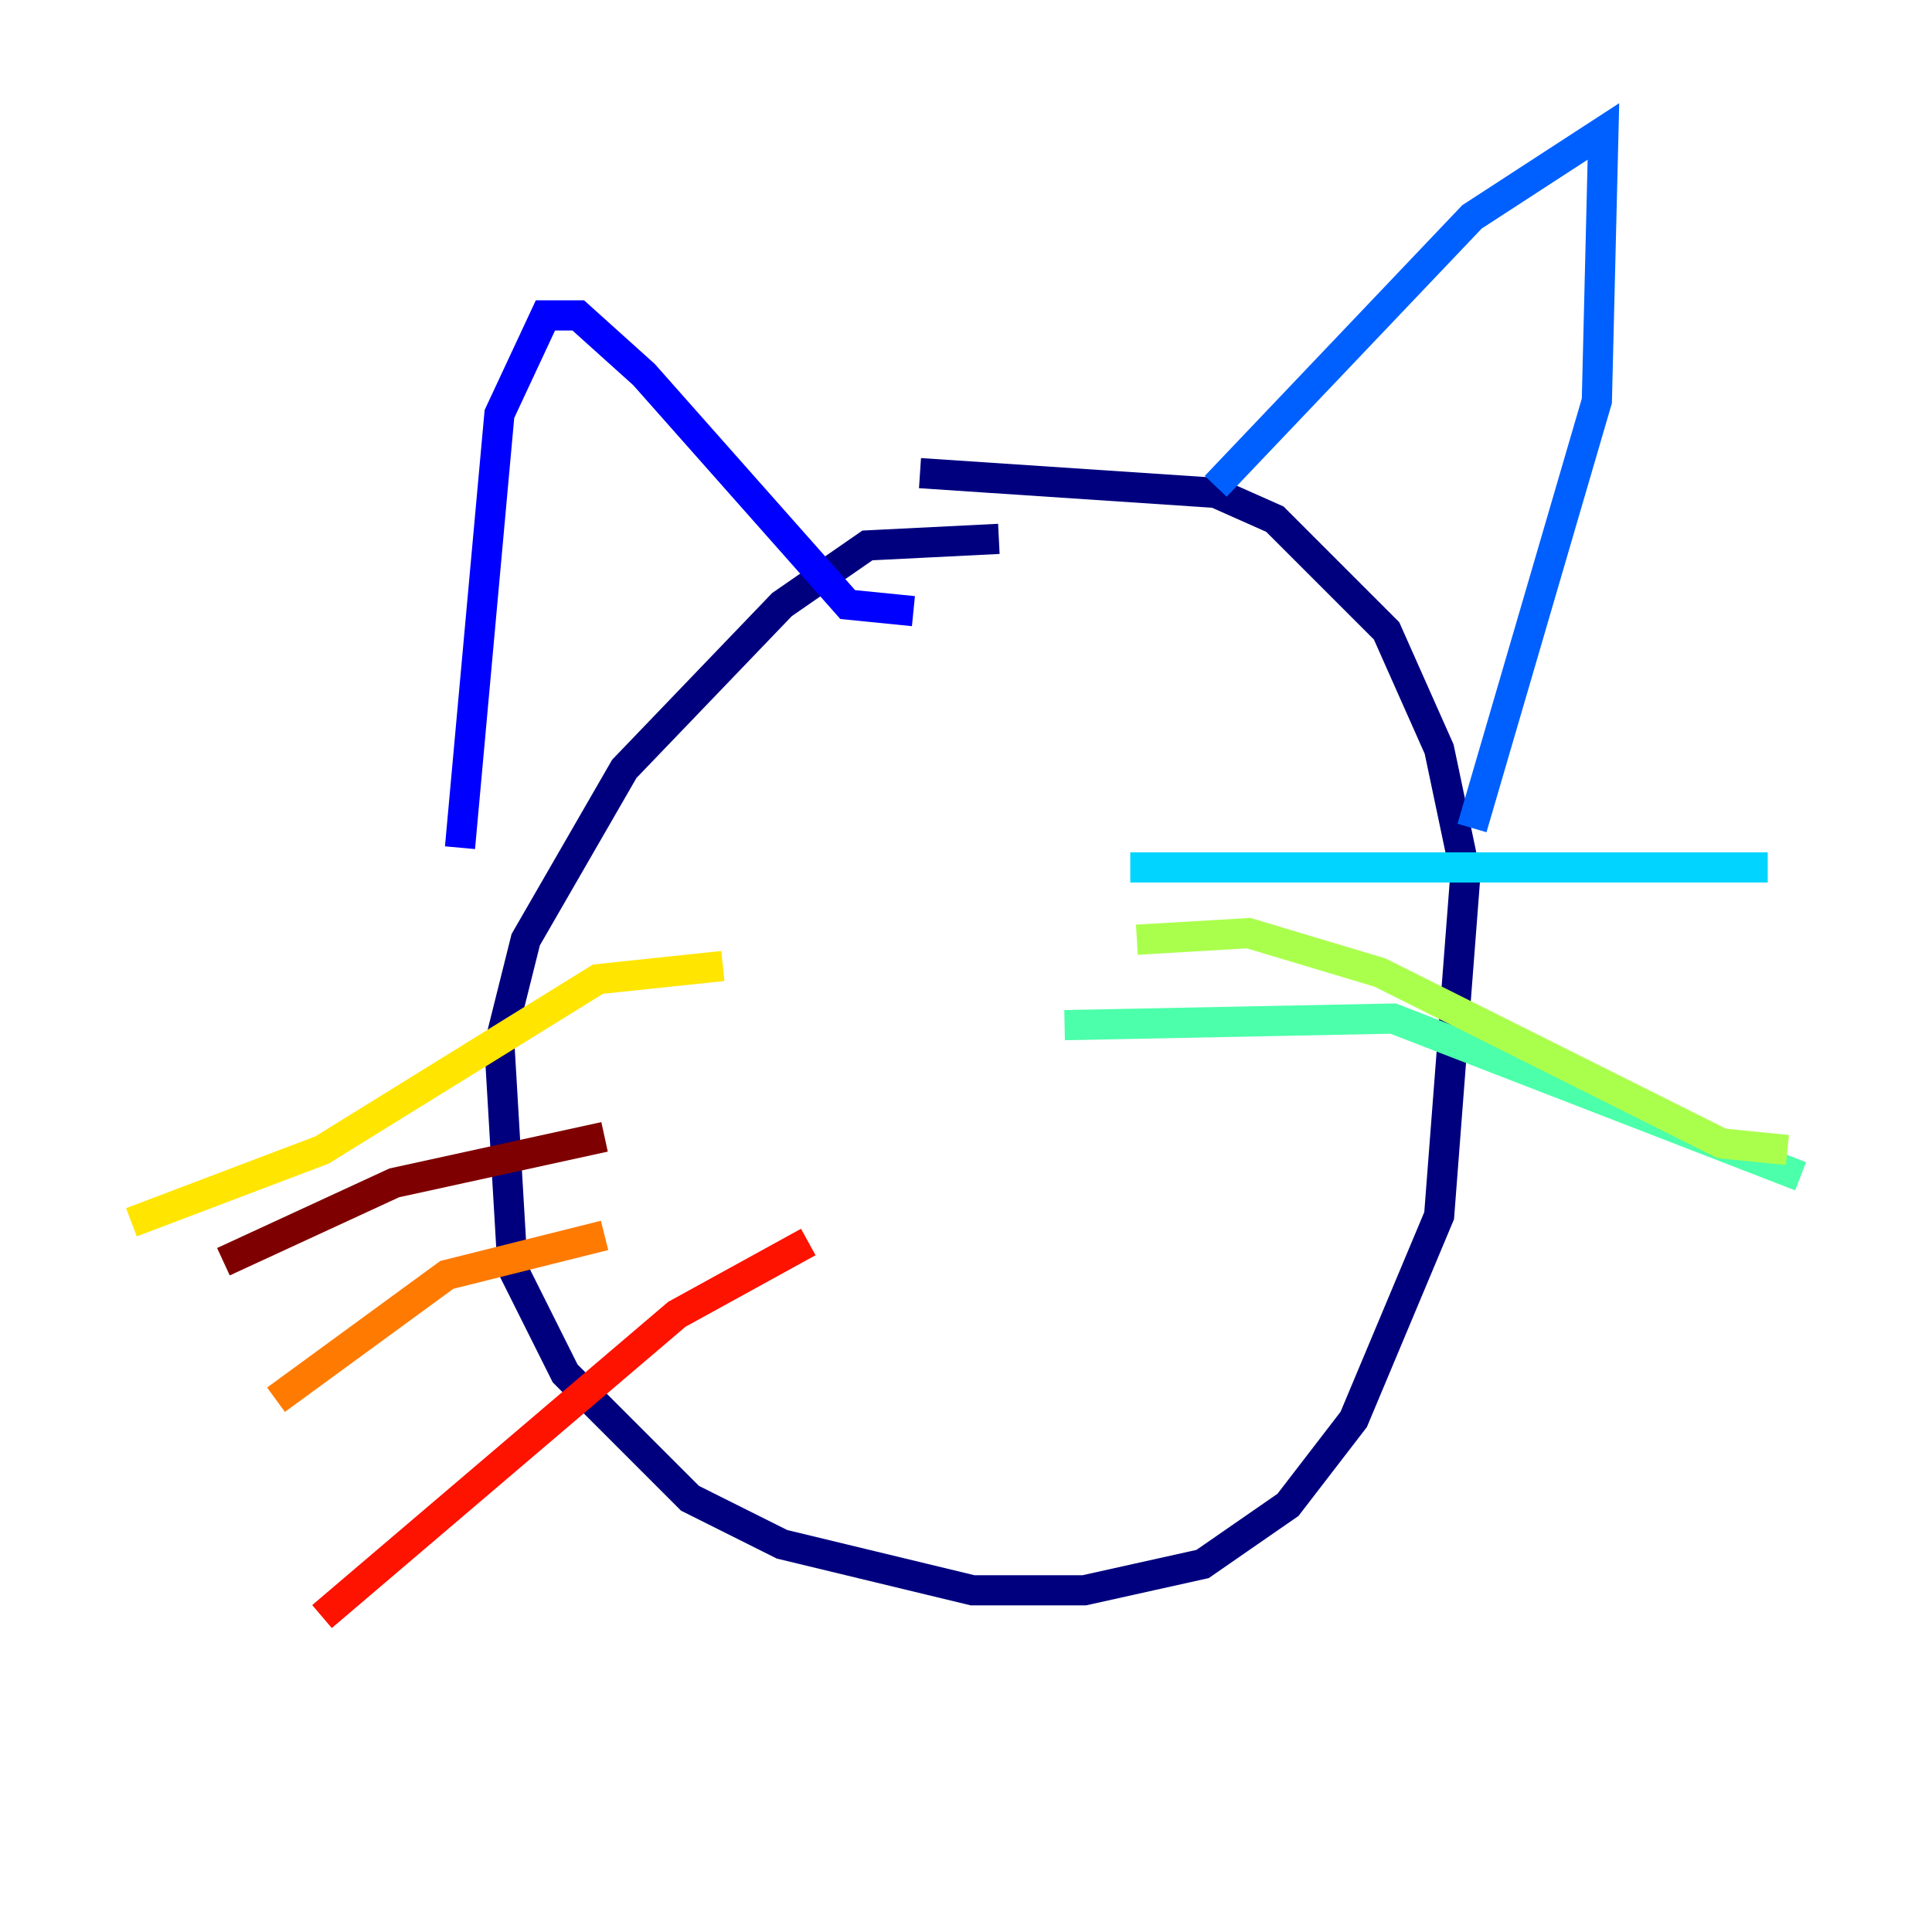 <?xml version="1.0" encoding="utf-8" ?>
<svg baseProfile="tiny" height="128" version="1.2" viewBox="0,0,128,128" width="128" xmlns="http://www.w3.org/2000/svg" xmlns:ev="http://www.w3.org/2001/xml-events" xmlns:xlink="http://www.w3.org/1999/xlink"><defs /><polyline fill="none" points="66.177,35.701 57.469,36.136 51.809,40.054 41.361,50.939 34.83,62.258 33.088,69.225 33.959,84.027 37.442,90.993 45.714,99.265 51.809,102.313 64.435,105.361 71.837,105.361 79.674,103.619 85.333,99.701 89.687,94.041 95.347,80.544 97.088,57.905 95.347,49.633 91.864,41.796 84.463,34.395 80.544,32.653 60.952,31.347" stroke="#00007f" stroke-width="2" /><polyline fill="none" points="30.476,56.163 33.088,27.429 36.136,20.898 38.313,20.898 42.667,24.816 56.163,40.054 60.517,40.49" stroke="#0000fe" stroke-width="2" /><polyline fill="none" points="80.544,32.218 97.524,14.367 106.231,8.707 105.796,26.558 97.524,54.857" stroke="#0060ff" stroke-width="2" /><polyline fill="none" points="74.884,57.469 117.116,57.469" stroke="#00d4ff" stroke-width="2" /><polyline fill="none" points="70.531,67.918 92.299,67.483 119.293,77.932" stroke="#4cffaa" stroke-width="2" /><polyline fill="none" points="75.32,62.258 82.721,61.823 91.429,64.435 114.068,75.755 118.422,76.191" stroke="#aaff4c" stroke-width="2" /><polyline fill="none" points="47.891,64.0 39.619,64.871 21.333,76.191 8.707,80.98" stroke="#ffe500" stroke-width="2" /><polyline fill="none" points="40.054,81.85 29.605,84.463 18.286,92.735" stroke="#ff7a00" stroke-width="2" /><polyline fill="none" points="53.551,82.286 44.843,87.075 21.333,107.102" stroke="#fe1200" stroke-width="2" /><polyline fill="none" points="40.054,75.32 26.122,78.367 14.803,83.592" stroke="#7f0000" stroke-width="2" /></svg>
